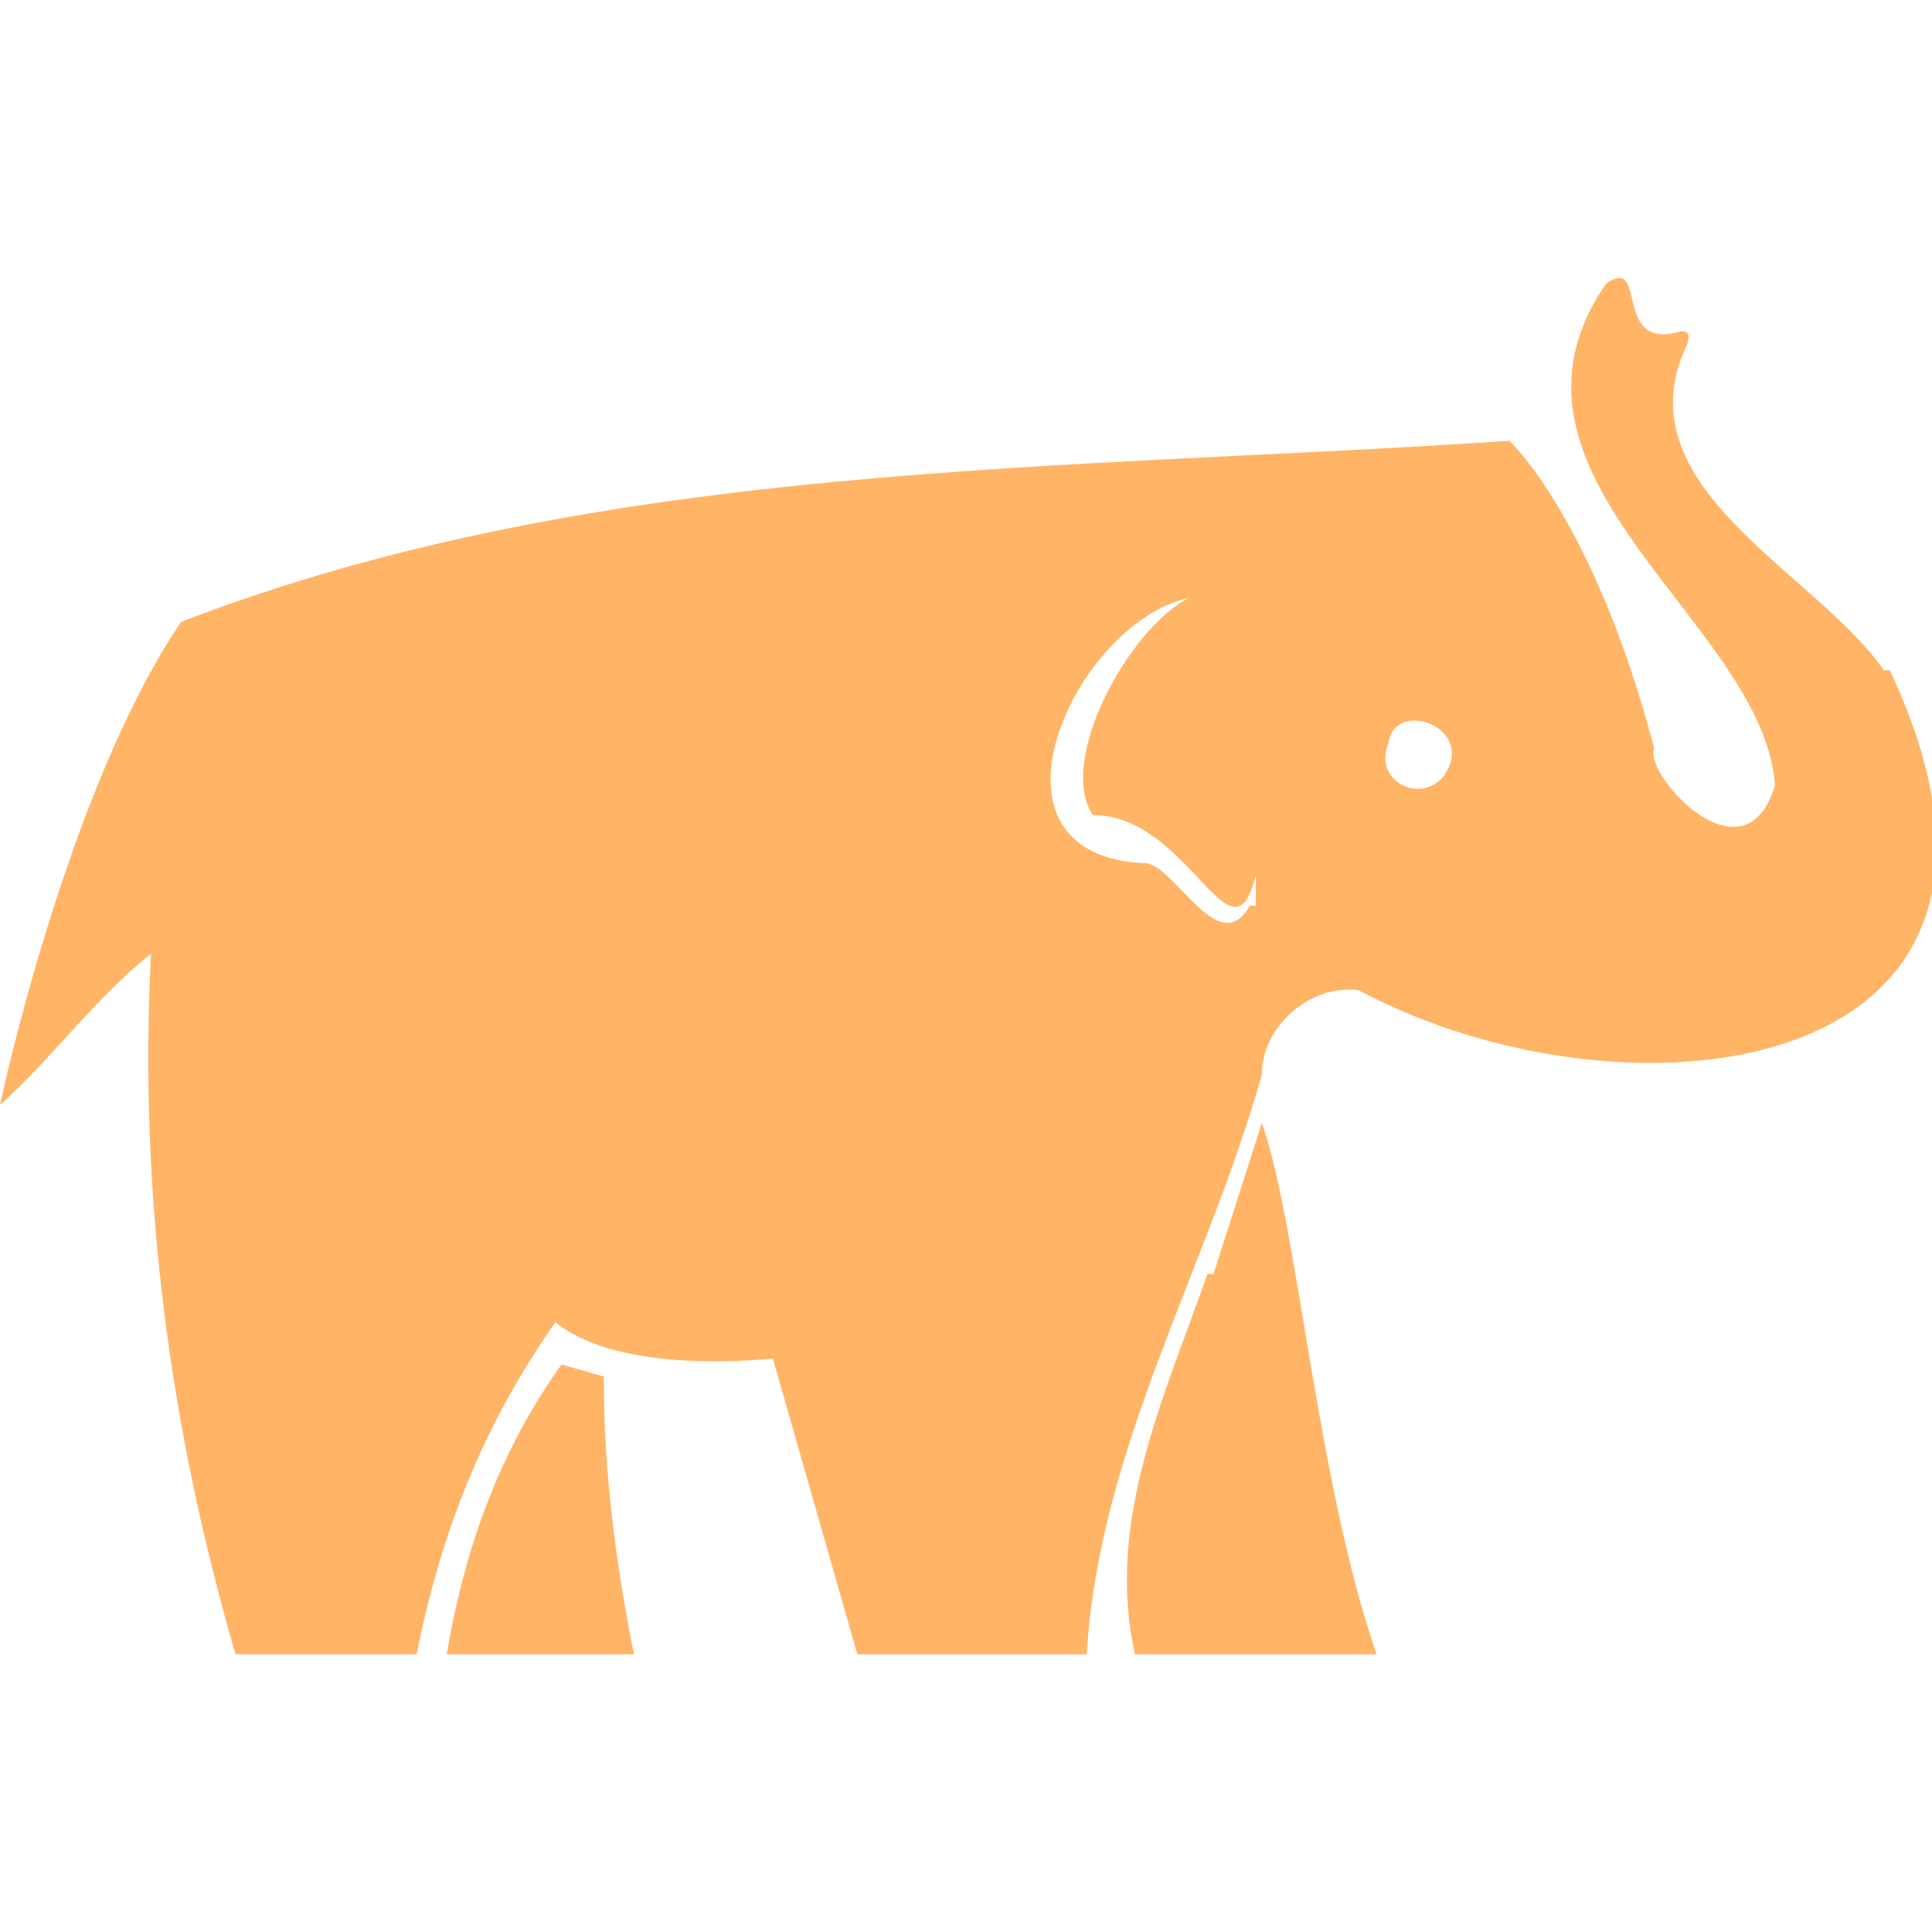 <svg xmlns="http://www.w3.org/2000/svg" viewBox="0 0 32 32"><path d="M9.3 22.6c-1 1.4-1.6 3-1.9 4.8h3.1c-.3-1.5-.5-3-.5-4.6l-.7-.2ZM20 21.1c-.7 2-1.7 4.1-1.2 6.3h4c-1-2.9-1.3-7.1-1.9-8.8l-.8 2.5Z" fill="#ffb466"/><path d="M31.2 11.1c-1.1-1.6-4.3-3-3.3-5.3.2-.4-.1-.3-.1-.3-1.1.3-.5-1.3-1.2-.8-2.2 3.2 2.6 5.6 2.8 8.3-.5 1.7-2.2-.2-2-.6-1-3.8-2.4-5.1-2.4-5.1-7.3.5-15 .3-22 3-1.9 2.8-3 8-3 8 .8-.7 1.6-1.8 2.5-2.5-.2 4 .3 7.8 1.4 11.6h3c.4-2 1.1-3.8 2.3-5.5 1.1.9 3.6.6 3.6.6l1.4 4.9H18c.2-3.4 2-6.4 2.9-9.6 0-.8.8-1.5 1.6-1.4 4.5 2.4 12 1.5 8.8-5.3ZM20.7 15c-.5.9-1.2-.6-1.7-.7-3-.1-1.2-4 .7-4.4-1 .5-2.2 2.7-1.6 3.6 1.6 0 2.3 2.6 2.7 1v.5Zm3.3-2.3c-.3.7-1.3.3-1-.4.1-.7 1.3-.3 1 .4Z" fill="#ffb466"/></svg>